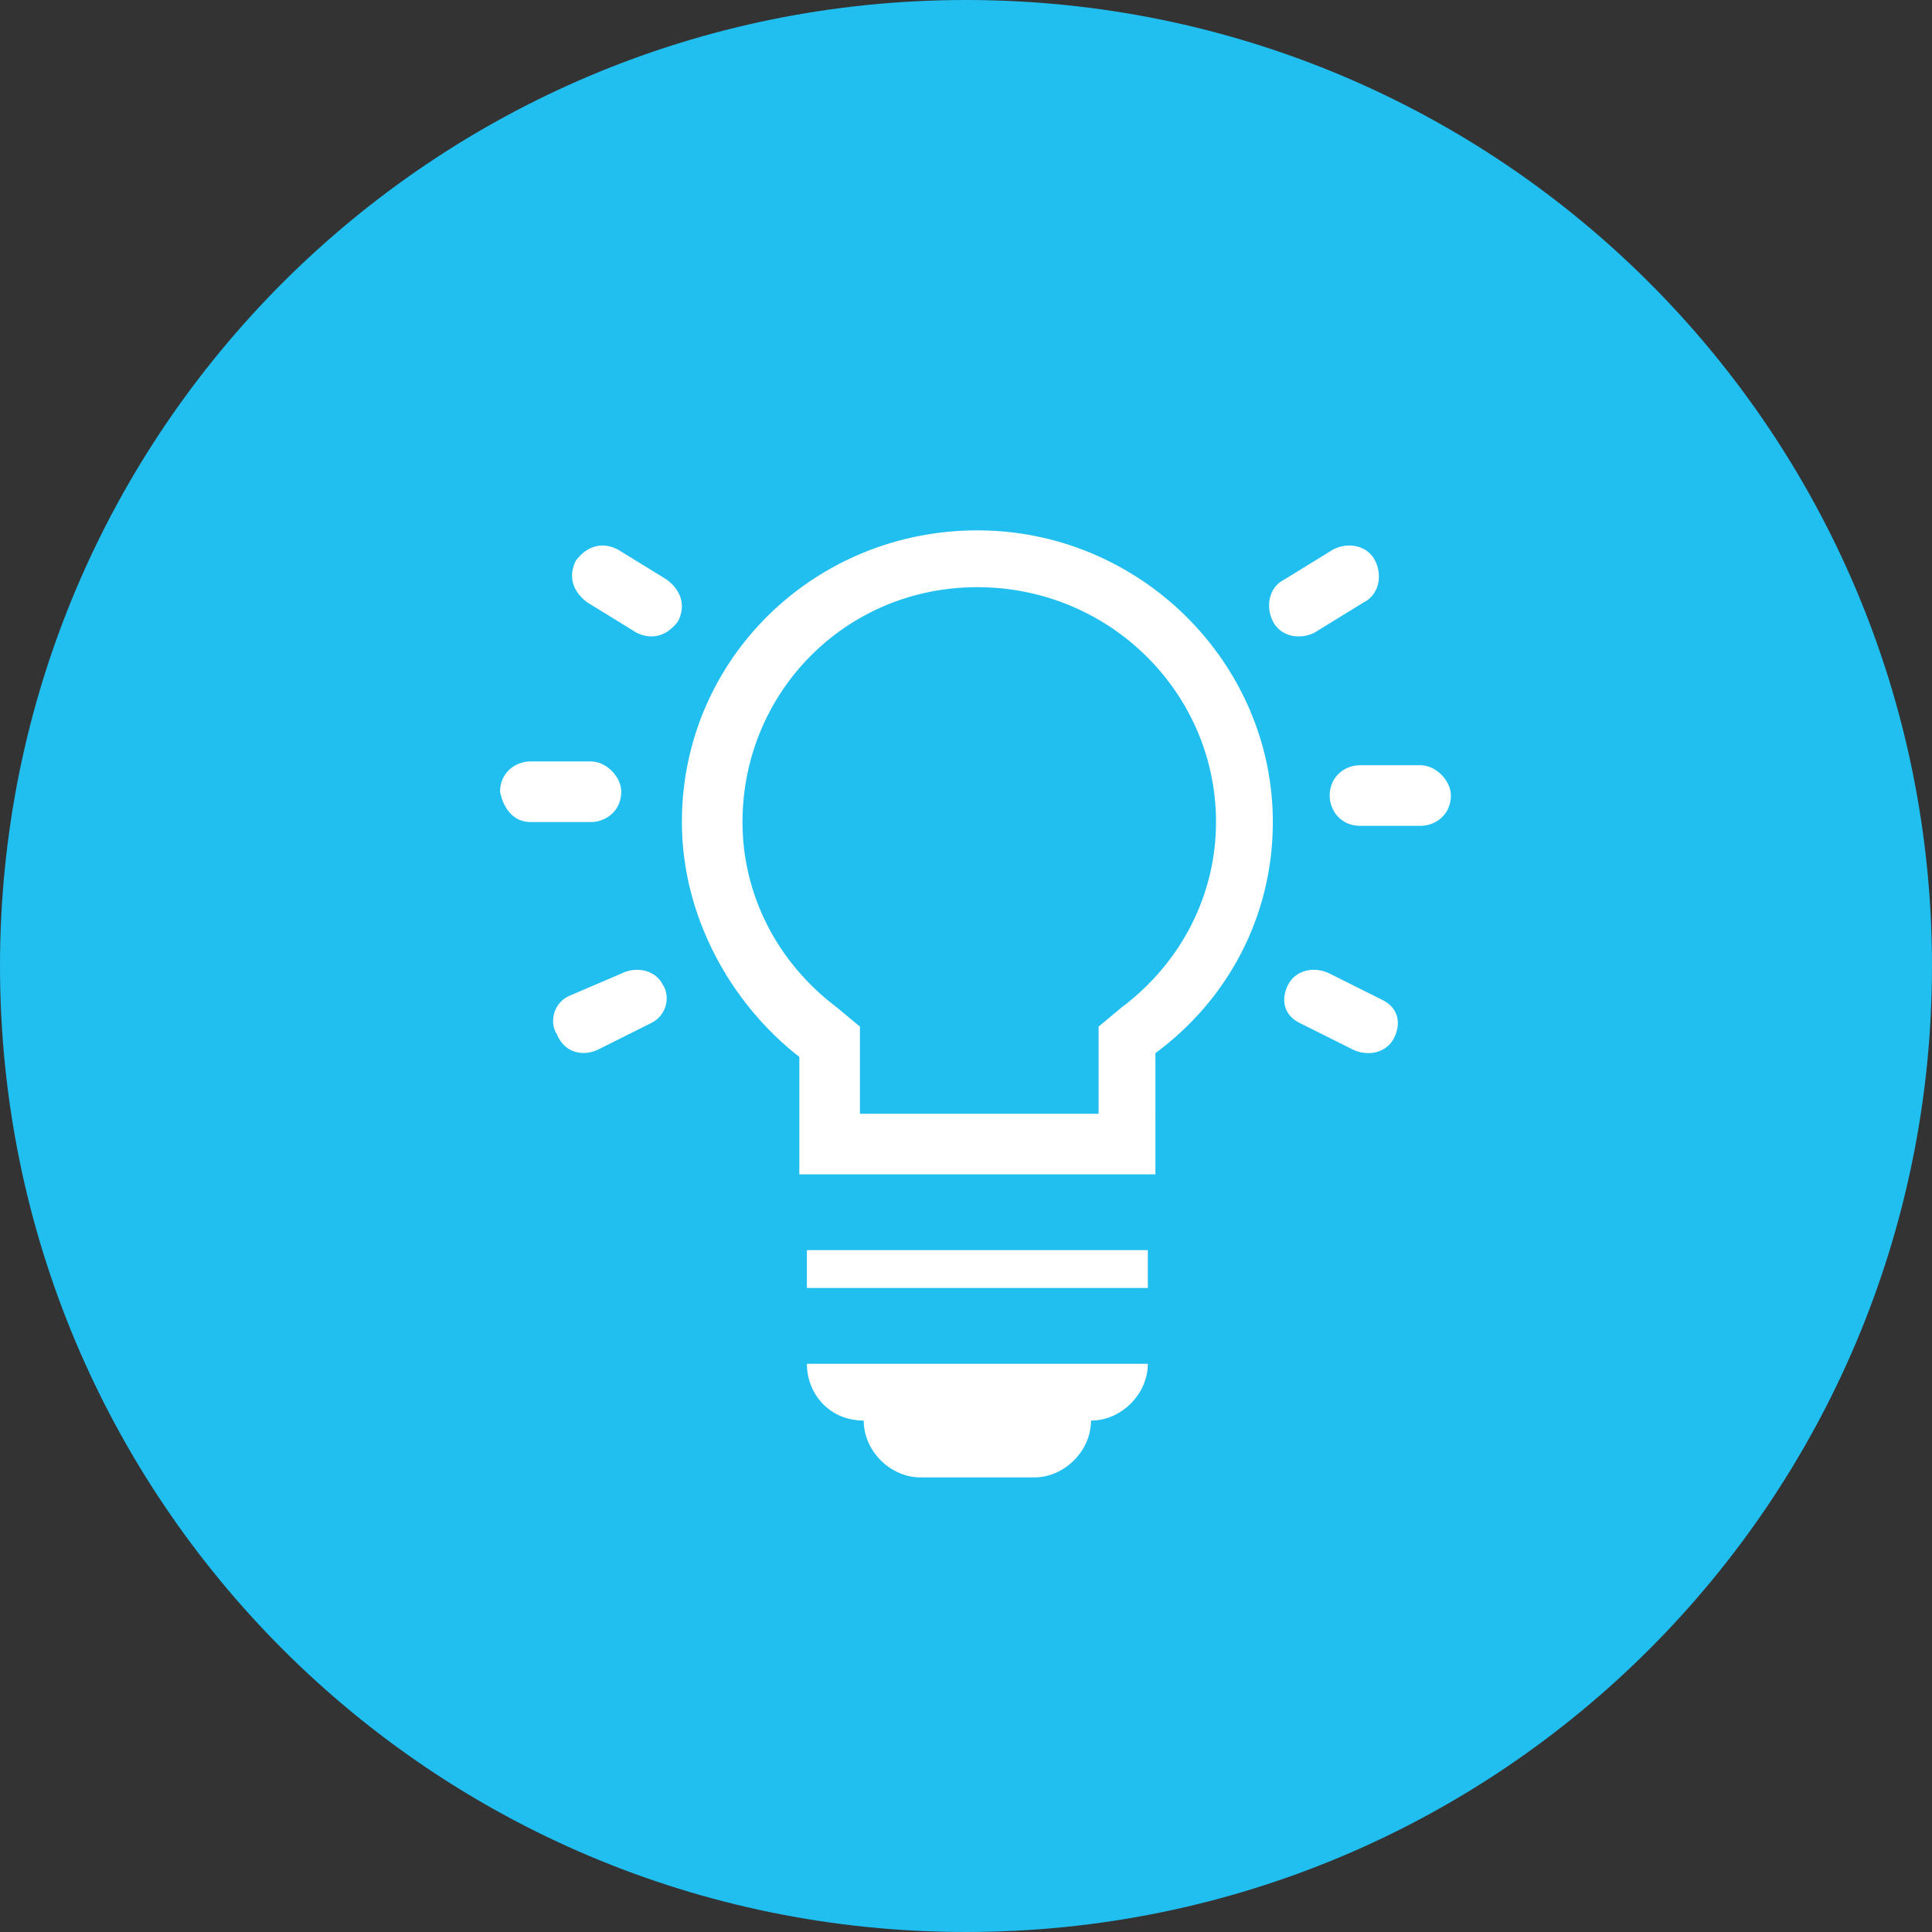 <?xml version="1.0" encoding="utf-8"?>
<!-- Generator: Adobe Illustrator 18.1.1, SVG Export Plug-In . SVG Version: 6.00 Build 0)  -->
<svg version="1.1" xmlns="http://www.w3.org/2000/svg" xmlns:xlink="http://www.w3.org/1999/xlink" x="0px" y="0px"
	 viewBox="0 0 51 51" enable-background="new 0 0 51 51" xml:space="preserve">
<rect x="0" y="0" width="51" height="51" fill="#333333" stroke="none"/>
<g id="Calque_3">
</g>
<g id="edit">
	<g id="Calque_2">
		<g id="Calque_5_-_copie">
		</g>
		<g id="Calque_5">
		</g>
		<g id="Calque_6">
		</g>
	</g>
</g>
<g id="Calque_4">
</g>
<g id="Calque_8">
	<g id="Calque_9">
		<defs>
			<path id="SVGID_1_" d="M-364,126c16,0,29,13,29,29s-13,29-29,29c-16,0-29-13-29-29S-380,126-364,126z"/>
		</defs>
		<clipPath id="SVGID_2_">
			<use xlink:href="#SVGID_1_"  overflow="visible"/>
		</clipPath>
	</g>
</g>
<g id="Calque_10_-_copie">
</g>
<g id="Calque_12">
</g>
<g id="Calque_13">
	<g>
		<path fill-rule="evenodd" clip-rule="evenodd" fill="#21BEF0" d="M25.5,0C39.6,0,51,11.4,51,25.5C51,39.6,39.6,51,25.5,51
			C11.4,51,0,39.6,0,25.5C0,11.4,11.4,0,25.5,0z"/>
	</g>
	<path fill="#FFFFFF" d="M30.3,34h-9v-1h9V34z M22.8,37.5c0,0.8,0.7,1.5,1.5,1.5h3c0.8,0,1.5-0.7,1.5-1.5c0.8,0,1.5-0.7,1.5-1.5h-9
		C21.3,36.8,21.9,37.5,22.8,37.5z M15.8,27.7l1.4-0.7c0.4-0.2,0.5-0.7,0.3-1c-0.2-0.4-0.7-0.5-1.1-0.3L15,26.3
		c-0.4,0.2-0.5,0.7-0.3,1C14.9,27.8,15.4,27.9,15.8,27.7z M14,21.7h1.6c0.4,0,0.8-0.3,0.8-0.8c0-0.4-0.4-0.8-0.8-0.8H14
		c-0.4,0-0.8,0.3-0.8,0.8C13.3,21.4,13.6,21.7,14,21.7z M15.5,15.9l1.3,0.8c0.4,0.2,0.8,0.1,1.1-0.3c0.2-0.4,0.1-0.8-0.3-1.1
		l-1.3-0.8c-0.4-0.2-0.8-0.1-1.1,0.3C15,15.2,15.1,15.6,15.5,15.9z M35.7,27.7c0.4,0.2,0.9,0.1,1.1-0.3c0.2-0.4,0.1-0.8-0.3-1
		l-1.4-0.7c-0.4-0.2-0.9-0.1-1.1,0.3c-0.2,0.4-0.1,0.8,0.3,1L35.7,27.7z M35.1,21c0,0.4,0.3,0.8,0.8,0.8h1.6c0.4,0,0.8-0.3,0.8-0.8
		c0-0.4-0.4-0.8-0.8-0.8h-1.6C35.5,20.2,35.1,20.5,35.1,21z M34.7,16.7l1.3-0.8c0.4-0.2,0.5-0.7,0.3-1.1c-0.2-0.4-0.7-0.5-1.1-0.3
		l-1.3,0.8c-0.4,0.2-0.5,0.7-0.3,1.1C33.8,16.8,34.3,16.9,34.7,16.7z M18,21.7c0-4.3,3.5-7.7,7.8-7.7c4.3,0,7.8,3.5,7.8,7.7
		c0,2.5-1.2,4.7-3.1,6.1V31h-9.4v-3.1C19.3,26.5,18,24.2,18,21.7z M19.6,21.7c0,1.9,0.9,3.7,2.5,4.9l0.6,0.5v2.3H29v-2.3l0.6-0.5
		c1.6-1.2,2.5-3,2.5-4.9c0-3.4-2.8-6.2-6.3-6.2S19.6,18.3,19.6,21.7z"/>
</g>
<g id="Calque_10">
</g>
</svg>
